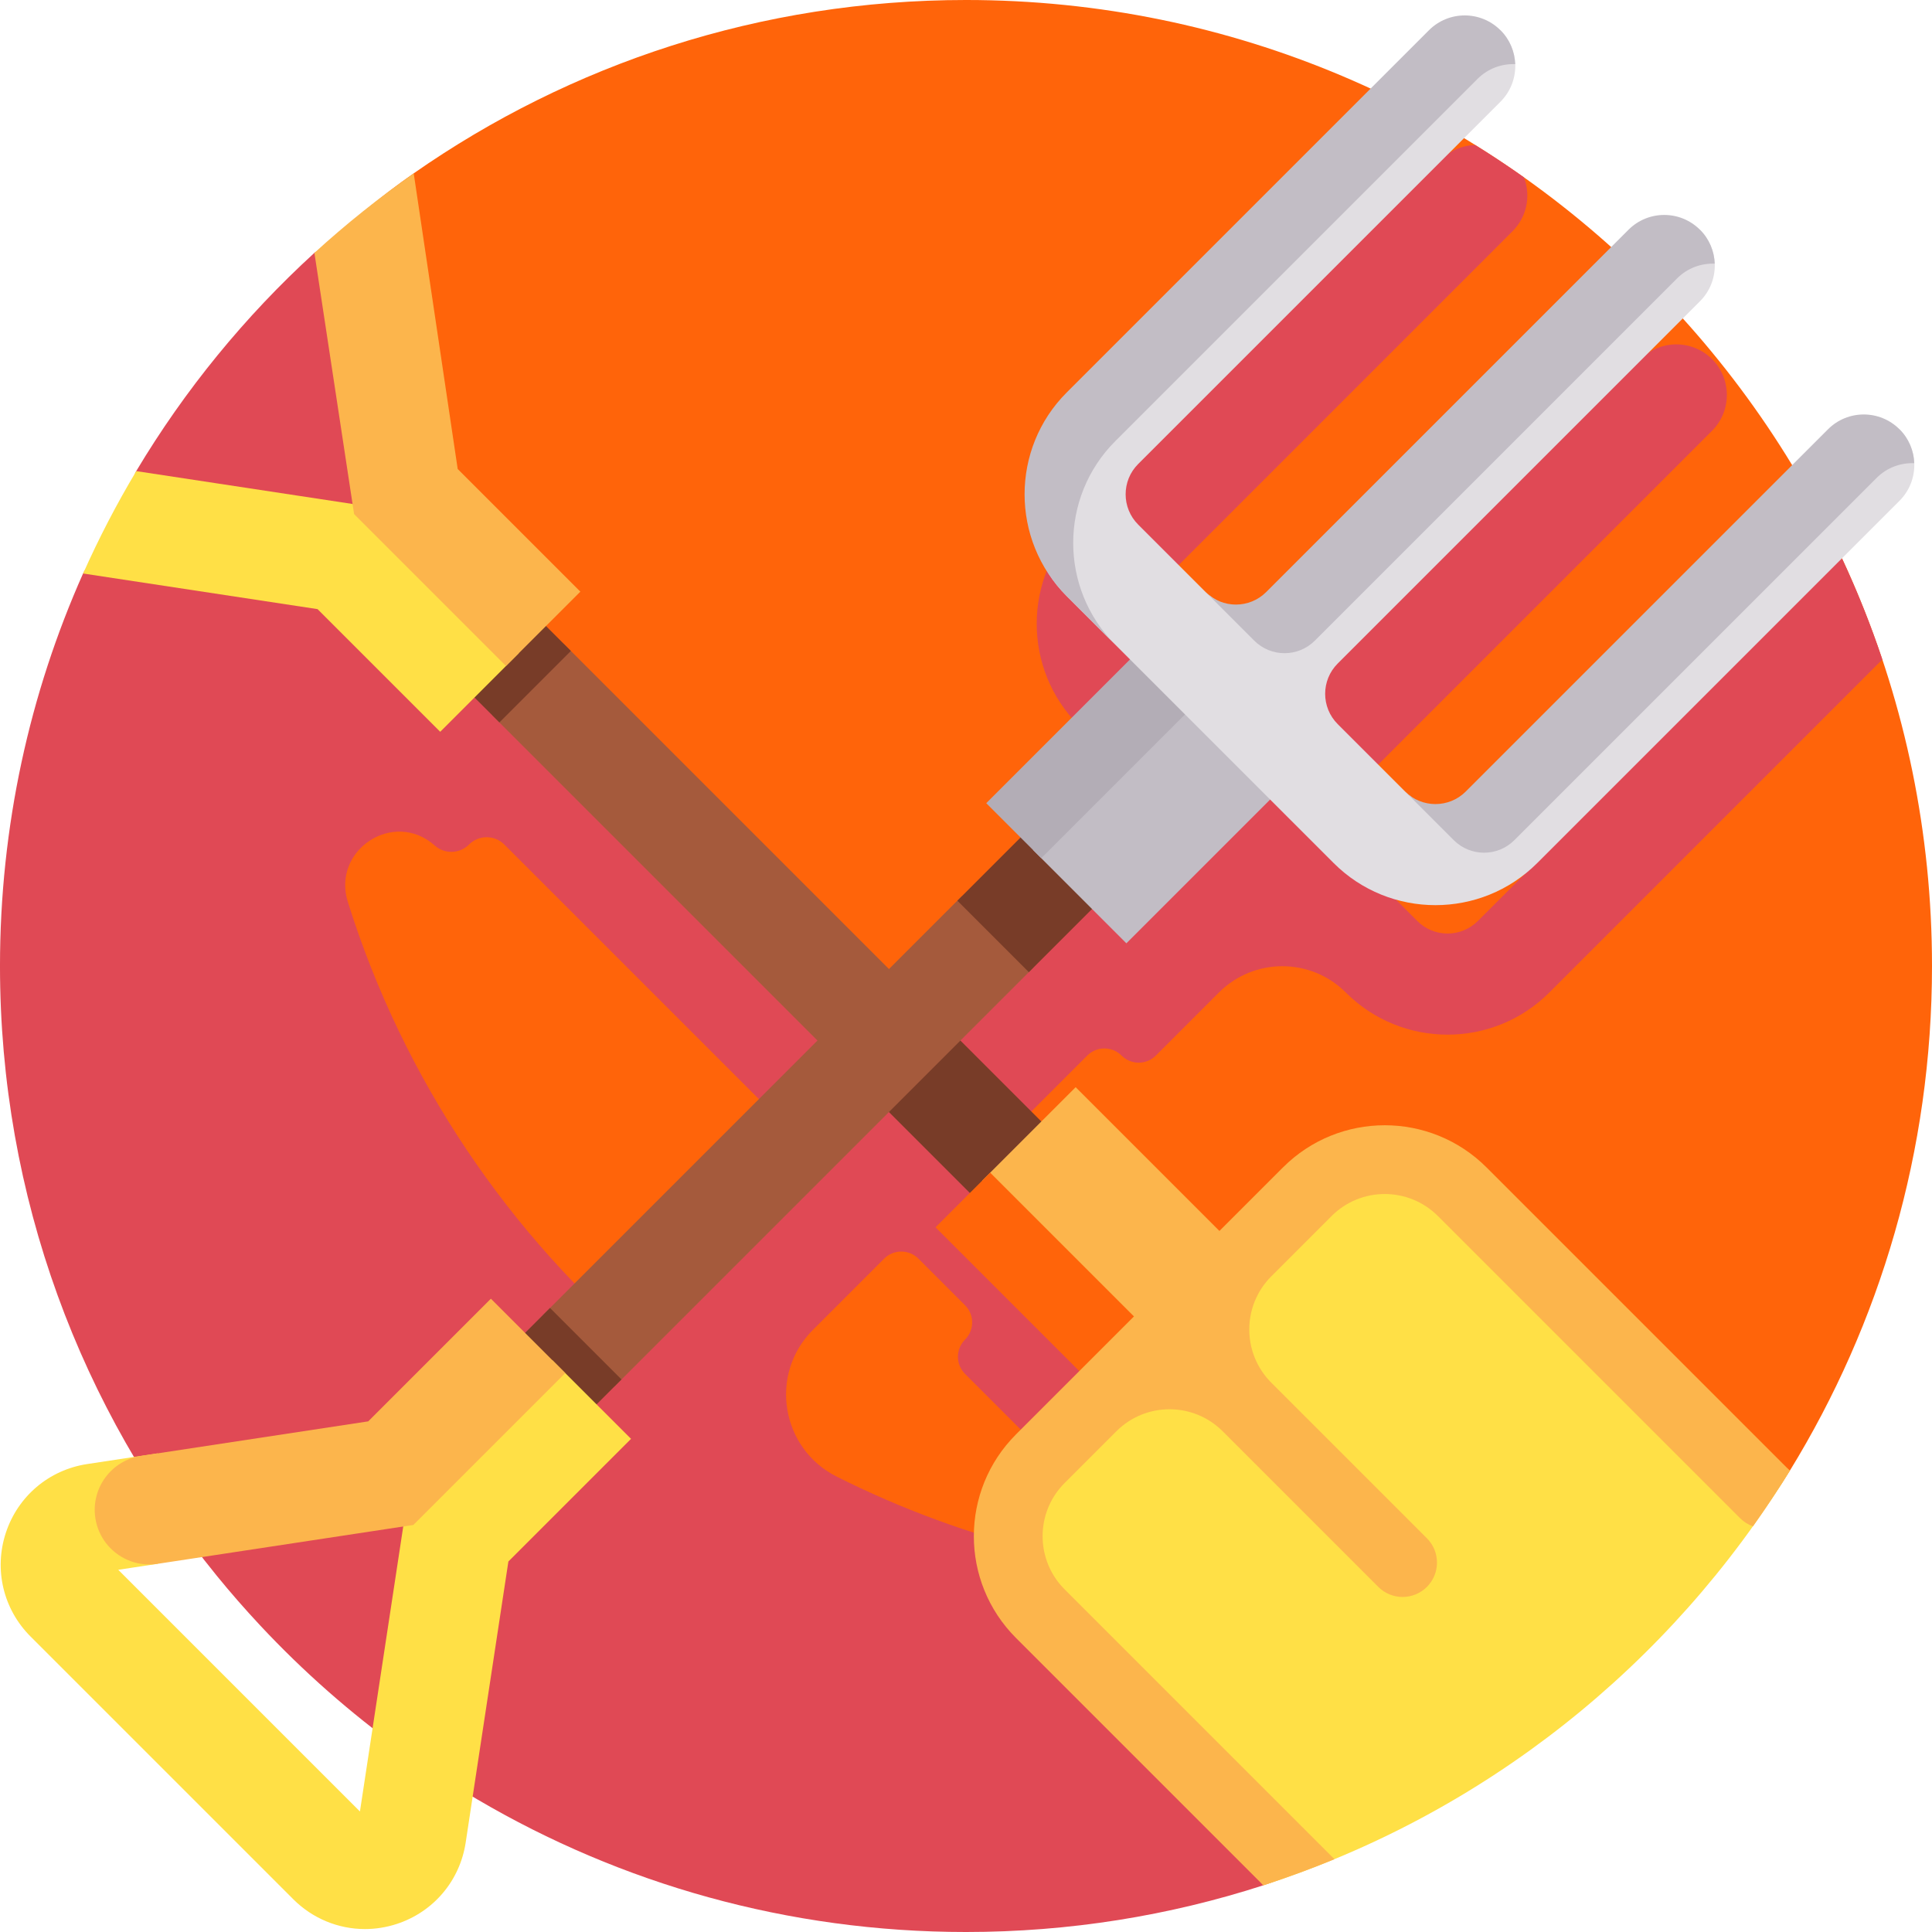 <svg id="Layer_1" enable-background="new 0 0 505.878 505.878" height="512" viewBox="0 0 505.878 505.878" width="512" xmlns="http://www.w3.org/2000/svg"><g><g><path d="m505.878 252.939c0 48.436-13.614 93.692-37.225 132.15-44.485 72.46-124.456 78.96-215.715 78.96-105.686 0-228.137-73.534-228.137-213.228 0-85.919 18.037-159.714 83.52-205.428 40.986-28.611 90.842-45.393 144.618-45.393 139.695 0 252.939 113.245 252.939 252.939z" fill="#ff640a"/></g><path d="m436.995 384.146-44.577-44.577c-14.754-14.753-38.615-14.69-53.305 0l-16.605 16.605-37.615-37.614-8.986 8.986-16.549-16.549-4.64-4.64 29.966-29.966c2.482-2.482 6.505-2.482 8.986 0 2.482 2.482 6.505 2.481 8.986 0l16.516-16.516c9.171-9.171 24.04-9.171 33.21 0 14.72 14.72 38.585 14.72 53.305 0l87.185-87.185c-3.01-9.003-6.52-17.776-10.483-26.297-.238-.042-.326-.057-.564-.099l-94.859 94.859c-4.381 4.381-11.483 4.381-15.863 0l-17.66-17.66c-4.38-4.38-4.38-11.482 0-15.862l94.859-94.859c5.199-5.199 5.106-13.615 0-18.721-5.164-5.164-13.544-5.177-18.722 0l-94.859 94.859c-4.38 4.38-11.482 4.38-15.862 0l-17.66-17.66c-4.38-4.38-4.38-11.482 0-15.862l94.859-94.859c3.483-3.483 4.947-8.839 2.988-14.08-4.177-2.961-8.456-5.788-12.816-8.497-3.436.121-6.539 1.501-8.893 3.855l-94.859 94.859c-14.654 14.654-14.737 38.569 0 53.305l16.605 16.605-37.614 37.614 8.986 8.986-16.549 16.549-17.91 17.91-89.844-89.844 8.986-8.986-32.116-32.116s-33.019-97.5-40.701-90.478c-18.185 16.625-33.934 35.872-46.648 57.142-2.329 3.896 3.417 10.527 1.296 14.555-2.571 4.882-12.961 7.191-15.215 12.254-13.983 31.403-21.754 66.183-21.754 102.777 0 60.535 21.276 116.093 56.744 159.632s.001.001.001.001c3.634 4.461 7.419 8.793 11.344 12.993.04.043.08.086.119.128 11.187 11.958 23.518 22.828 36.825 32.437 4.252 3.07 8.601 6.012 13.046 8.819.032.022.064.044.095.066.969.726 1.938 1.448 3.02 1.991 1.308.656 2.536 1.41 3.78 2.141 37.542 22.064 81.271 34.731 127.965 34.731 27.083 0 53.262-4.276 77.854-12.226 50.485-16.322 108.987-106.721 106.202-109.506zm-314.188-163.012c2.553-2.553 6.692-2.553 9.245 0l1.923 1.923 83.299 83.298-47.647 47.647c-36.369-30.646-63.984-71.349-78.543-117.828-4.278-13.659 12.065-24.305 22.751-14.783 2.587 2.306 6.522 2.193 8.972-.257zm90.044 127.088 18.651-18.651c2.481-2.482 6.505-2.482 8.986 0l.147.147 12.056 12.056c2.482 2.482 2.482 6.505 0 8.986-2.482 2.482-2.482 6.505 0 8.986l33.121 33.121-13.378 13.378c-18.675-4.55-36.541-11.166-53.337-19.599-14.635-7.349-17.827-26.843-6.246-38.424z" fill="#e04955"/><g><g><g><g><path d="m175.23 157.133h26.476v141.967h-26.476z" fill="#a55a3c" transform="matrix(.707 -.707 .707 .707 -106.102 200.081)"/></g></g><g><g><path d="m120.745 164.898h26.476v17.467h-26.476z" fill="#783c28" transform="matrix(.707 -.707 .707 .707 -83.533 145.596)"/></g></g><g><g><path d="m244.65 268.645h26.476v57.782h-26.476z" fill="#783c28" transform="matrix(.707 -.707 .707 .707 -134.856 269.5)"/></g></g><g><g><path d="m275.65 287.183h34.624v66.433h-34.624z" fill="#fcb54c" transform="matrix(.707 -.707 .707 .707 -140.75 300.998)"/></g></g><g><g><path d="m265.545 304.479h20.242v66.433h-20.242z" fill="#ff640a" transform="matrix(.707 -.707 .707 .707 -158.046 293.834)"/></g></g><path d="m135.84 171.035-43.525-39.072-56.629-8.604c-5.151 8.618-9.805 17.565-13.92 26.808l61.385 9.327 32.115 32.115z" fill="#ffe046"/><path d="m92.716 134.607 39.776 39.776 19.468-19.468-32.116-32.116-11.513-77.391c-9.125 6.37-17.815 13.319-26.006 20.807z" fill="#fcb54c"/></g><g><path d="m468.644 385.083-79.404-66.695c-14.72-14.72-38.585-17.897-53.305-3.177l-63.396 64.384c-14.72 14.72-14.595 31.318.125 46.038l58.128 68.018c57.866-18.703 106.61-57.679 137.852-108.568z" fill="#ffe046"/></g><g><path d="m468.371 384.81-79.13-79.13c-14.72-14.72-38.585-14.72-53.305 0l-69.904 69.904c-14.72 14.72-14.72 38.585 0 53.305l64.762 64.762c6.32-2.042 12.53-4.325 18.621-6.84l-70.652-70.652c-7.689-7.689-7.689-20.155 0-27.844l13.544-13.544c7.689-7.689 20.155-7.689 27.844 0l40.744 40.744c3.515 3.515 9.215 3.515 12.731 0 3.515-3.515 3.515-9.215 0-12.731l-40.746-40.744c-7.689-7.689-7.689-20.155 0-27.844l15.786-15.786c7.689-7.689 20.155-7.689 27.844 0l79.13 79.13c.981.981 2.135 1.678 3.361 2.112 3.374-4.731 6.583-9.586 9.632-14.552-.088-.096-.169-.197-.262-.29z" fill="#fcb54c"/></g></g><g><g><g><path d="m128.834 285.627h155.172v26.476h-155.172z" fill="#a55a3c" transform="matrix(.707 -.707 .707 .707 -150.87 233.497)"/></g></g><g><g><path d="m138.519 344.794h17.467v26.476h-17.467z" fill="#783c28" transform="matrix(.707 -.707 .707 .707 -210.038 208.989)"/></g></g><g><g><path d="m253.566 216.209h44.544v26.476h-44.544z" fill="#783c28" transform="matrix(.707 -.707 .707 .707 -81.453 262.25)"/></g></g><g><g><path d="m273.029 193.987h66.433v34.584h-66.433z" fill="#c2bdc5" transform="matrix(.707 -.707 .707 .707 -59.7 278.43)"/></g></g><g><g><path d="m255.764 183.829h66.433v20.369h-66.433z" fill="#b3adb6" transform="matrix(.707 -.707 .707 .707 -52.548 261.165)"/></g></g><path d="m497.369 112.404-108.928 100.772c-4.373 4.373-16.141-1.54-20.515-5.914l-17.66-17.66c-4.38-4.38-4.38-11.482 0-15.862l94.859-94.859c5.17-5.17 5.17-13.552 0-18.721l-109.151 97.936c-4.38 4.38-15.912 1.304-20.292-3.076l-17.66-17.66c-4.38-4.38-4.38-11.482 0-15.862l94.859-94.859c5.17-5.17 5.17-13.552 0-18.721l-107.974 100.608c-14.696 14.696-20.303 32.857-5.606 47.554l69.904 69.904c14.696 14.696 38.609 14.697 53.306.001l94.859-94.859c5.169-5.171 5.169-13.553-.001-18.722z" fill="#e1dee2"/><g><g><path d="m396.519 219.994 94.859-94.859c2.708-2.708 6.297-3.983 9.845-3.854-.117-3.225-1.393-6.415-3.854-8.877-5.17-5.17-13.552-5.17-18.721 0l-94.859 94.859c-4.373 4.373-11.489 4.373-15.863-.001l12.731 12.731c4.373 4.374 11.489 4.374 15.862.001z" fill="#c2bdc5"/></g><g><path d="m344.275 167.75 94.859-94.859c2.708-2.708 6.297-3.983 9.845-3.854-.117-3.225-1.393-6.415-3.854-8.877-5.17-5.17-13.552-5.17-18.721 0l-94.859 94.859c-4.38 4.38-11.482 4.38-15.862 0l12.731 12.731c4.379 4.38 11.481 4.38 15.861 0z" fill="#c2bdc5"/></g><g><path d="m292.031 115.506 94.859-94.859c2.708-2.708 6.297-3.983 9.845-3.854-.117-3.225-1.393-6.415-3.854-8.877-5.17-5.17-13.552-5.17-18.721 0l-94.859 94.859c-14.696 14.696-14.696 38.609 0 53.305l12.731 12.731c-14.697-14.697-14.697-38.609-.001-53.305z" fill="#c2bdc5"/></g></g><path d="m144.608 356.128-39.024 43.573-11.337 74.619-63.283-63.283 10.356-1.573c-.01-.216-.035-.43-.035-.647v-28.27l-18.466 2.805c-9.985 1.517-18.145 8.421-21.296 18.016-3.151 9.596-.672 19.993 6.469 27.134l68.791 68.79c5.093 5.093 11.84 7.814 18.773 7.814 2.789 0 5.609-.441 8.362-1.345 9.596-3.151 16.498-11.311 18.015-21.296l11.183-73.602 32.115-32.115z" fill="#ffe046"/><g><path d="m128.536 340.055-32.116 32.116-59.466 9.034c-7.807 1.186-13.174 8.476-11.988 16.283s8.476 13.174 16.283 11.988l66.979-10.176 39.776-39.776z" fill="#fcb54c"/></g></g></g></svg>